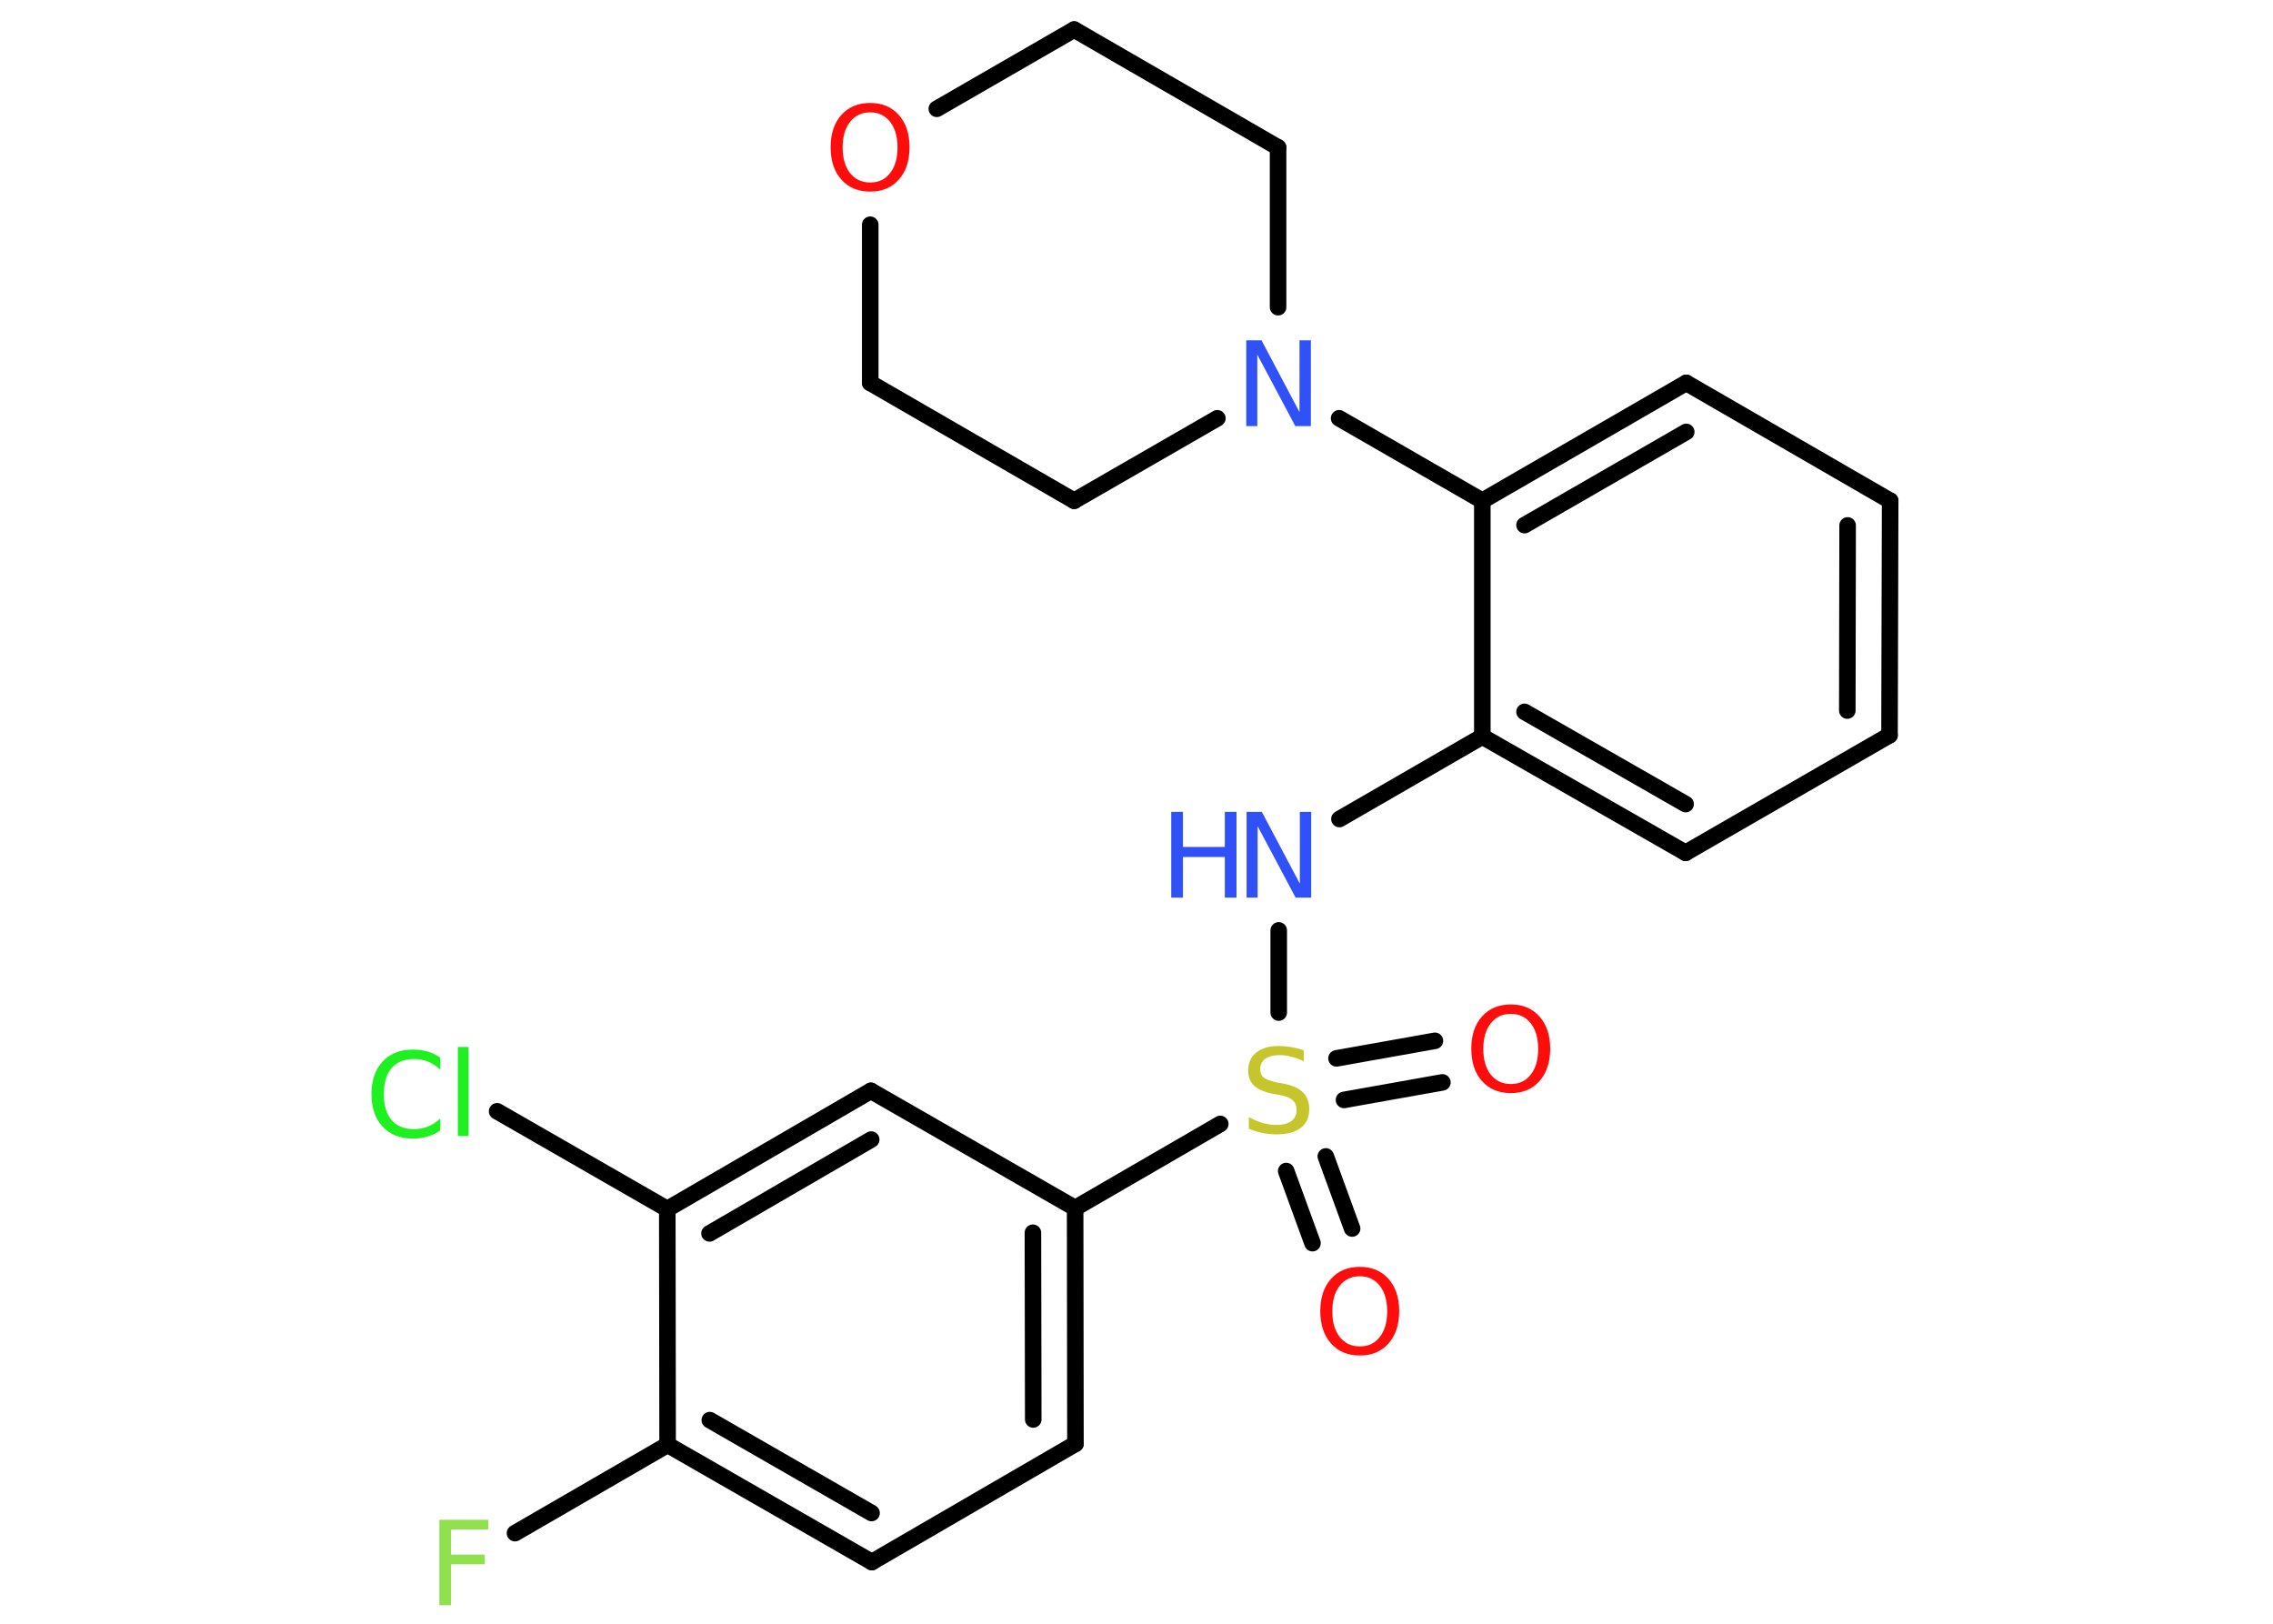 <?xml version='1.0' encoding='UTF-8'?>
<!DOCTYPE svg PUBLIC "-//W3C//DTD SVG 1.1//EN" "http://www.w3.org/Graphics/SVG/1.1/DTD/svg11.dtd">
<svg version='1.2' xmlns='http://www.w3.org/2000/svg' xmlns:xlink='http://www.w3.org/1999/xlink' width='70.0mm' height='50.0mm' viewBox='0 0 70.0 50.0'>
  <desc>Generated by the Chemistry Development Kit (http://github.com/cdk)</desc>
  <g stroke-linecap='round' stroke-linejoin='round' stroke='#000000' stroke-width='.51' fill='#FF0D0D'>
    <rect x='.0' y='.0' width='70.0' height='50.0' fill='#FFFFFF' stroke='none'/>
    <g id='mol1' class='mol'>
      <g id='mol1bnd1' class='bond'>
        <line x1='40.42' y1='38.28' x2='39.61' y2='36.06'/>
        <line x1='41.64' y1='37.83' x2='40.83' y2='35.61'/>
      </g>
      <g id='mol1bnd2' class='bond'>
        <line x1='41.16' y1='32.59' x2='44.19' y2='32.05'/>
        <line x1='41.39' y1='33.87' x2='44.42' y2='33.33'/>
      </g>
      <line id='mol1bnd3' class='bond' x1='39.38' y1='31.18' x2='39.38' y2='28.65'/>
      <line id='mol1bnd4' class='bond' x1='41.25' y1='25.22' x2='45.65' y2='22.68'/>
      <g id='mol1bnd5' class='bond'>
        <line x1='45.65' y1='22.68' x2='51.91' y2='26.26'/>
        <line x1='46.95' y1='21.92' x2='51.91' y2='24.76'/>
      </g>
      <line id='mol1bnd6' class='bond' x1='51.91' y1='26.26' x2='58.19' y2='22.64'/>
      <g id='mol1bnd7' class='bond'>
        <line x1='58.19' y1='22.64' x2='58.21' y2='15.42'/>
        <line x1='56.89' y1='21.88' x2='56.9' y2='16.18'/>
      </g>
      <line id='mol1bnd8' class='bond' x1='58.21' y1='15.42' x2='51.93' y2='11.79'/>
      <g id='mol1bnd9' class='bond'>
        <line x1='51.93' y1='11.79' x2='45.65' y2='15.42'/>
        <line x1='51.93' y1='13.3' x2='46.95' y2='16.17'/>
      </g>
      <line id='mol1bnd10' class='bond' x1='45.65' y1='22.68' x2='45.65' y2='15.42'/>
      <line id='mol1bnd11' class='bond' x1='45.65' y1='15.42' x2='41.24' y2='12.88'/>
      <line id='mol1bnd12' class='bond' x1='37.49' y1='12.88' x2='33.08' y2='15.42'/>
      <line id='mol1bnd13' class='bond' x1='33.08' y1='15.42' x2='26.8' y2='11.79'/>
      <line id='mol1bnd14' class='bond' x1='26.8' y1='11.79' x2='26.8' y2='6.92'/>
      <line id='mol1bnd15' class='bond' x1='28.85' y1='3.35' x2='33.08' y2='.91'/>
      <line id='mol1bnd16' class='bond' x1='33.08' y1='.91' x2='39.36' y2='4.54'/>
      <line id='mol1bnd17' class='bond' x1='39.36' y1='9.46' x2='39.36' y2='4.54'/>
      <line id='mol1bnd18' class='bond' x1='37.58' y1='34.61' x2='33.11' y2='37.2'/>
      <g id='mol1bnd19' class='bond'>
        <line x1='33.12' y1='44.46' x2='33.11' y2='37.2'/>
        <line x1='31.82' y1='43.71' x2='31.81' y2='37.96'/>
      </g>
      <line id='mol1bnd20' class='bond' x1='33.12' y1='44.46' x2='26.85' y2='48.1'/>
      <g id='mol1bnd21' class='bond'>
        <line x1='20.56' y1='44.49' x2='26.85' y2='48.1'/>
        <line x1='21.86' y1='43.73' x2='26.84' y2='46.59'/>
      </g>
      <line id='mol1bnd22' class='bond' x1='20.56' y1='44.49' x2='15.86' y2='47.21'/>
      <line id='mol1bnd23' class='bond' x1='20.56' y1='44.49' x2='20.55' y2='37.23'/>
      <line id='mol1bnd24' class='bond' x1='20.55' y1='37.23' x2='15.31' y2='34.22'/>
      <g id='mol1bnd25' class='bond'>
        <line x1='26.82' y1='33.59' x2='20.55' y2='37.23'/>
        <line x1='26.83' y1='35.09' x2='21.85' y2='37.98'/>
      </g>
      <line id='mol1bnd26' class='bond' x1='33.11' y1='37.2' x2='26.82' y2='33.59'/>
      <path id='mol1atm1' class='atom' d='M41.88 39.3q-.39 .0 -.62 .29q-.23 .29 -.23 .79q.0 .5 .23 .79q.23 .29 .62 .29q.39 .0 .61 -.29q.23 -.29 .23 -.79q.0 -.5 -.23 -.79q-.23 -.29 -.61 -.29zM41.88 39.01q.55 .0 .88 .37q.33 .37 .33 .99q.0 .63 -.33 1.0q-.33 .37 -.88 .37q-.56 .0 -.89 -.37q-.33 -.37 -.33 -1.0q.0 -.62 .33 -.99q.33 -.37 .89 -.37z' stroke='none'/>
      <path id='mol1atm2' class='atom' d='M40.15 32.33v.35q-.2 -.1 -.38 -.14q-.18 -.05 -.35 -.05q-.29 .0 -.45 .11q-.16 .11 -.16 .32q.0 .17 .11 .26q.11 .09 .4 .15l.22 .04q.4 .08 .59 .27q.19 .19 .19 .51q.0 .38 -.26 .58q-.26 .2 -.76 .2q-.19 .0 -.4 -.04q-.21 -.04 -.44 -.13v-.36q.22 .12 .43 .18q.21 .06 .41 .06q.31 .0 .47 -.12q.16 -.12 .16 -.34q.0 -.2 -.12 -.3q-.12 -.11 -.39 -.16l-.22 -.04q-.4 -.08 -.58 -.25q-.18 -.17 -.18 -.47q.0 -.35 .25 -.55q.25 -.2 .68 -.2q.18 .0 .38 .03q.19 .03 .39 .1z' stroke='none' fill='#C6C62C'/>
      <path id='mol1atm3' class='atom' d='M46.53 31.22q-.39 .0 -.62 .29q-.23 .29 -.23 .79q.0 .5 .23 .79q.23 .29 .62 .29q.39 .0 .61 -.29q.23 -.29 .23 -.79q.0 -.5 -.23 -.79q-.23 -.29 -.61 -.29zM46.53 30.93q.55 .0 .88 .37q.33 .37 .33 .99q.0 .63 -.33 1.0q-.33 .37 -.88 .37q-.56 .0 -.89 -.37q-.33 -.37 -.33 -1.0q.0 -.62 .33 -.99q.33 -.37 .89 -.37z' stroke='none'/>
      <g id='mol1atm4' class='atom'>
        <path d='M38.38 25.0h.48l1.17 2.21v-2.21h.35v2.64h-.48l-1.17 -2.2v2.2h-.34v-2.64z' stroke='none' fill='#3050F8'/>
        <path d='M36.07 25.0h.36v1.08h1.29v-1.08h.36v2.64h-.36v-1.25h-1.29v1.25h-.36v-2.64z' stroke='none' fill='#3050F8'/>
      </g>
      <path id='mol1atm11' class='atom' d='M38.37 10.48h.48l1.17 2.21v-2.21h.35v2.64h-.48l-1.17 -2.2v2.2h-.34v-2.64z' stroke='none' fill='#3050F8'/>
      <path id='mol1atm14' class='atom' d='M26.8 3.46q-.39 .0 -.62 .29q-.23 .29 -.23 .79q.0 .5 .23 .79q.23 .29 .62 .29q.39 .0 .61 -.29q.23 -.29 .23 -.79q.0 -.5 -.23 -.79q-.23 -.29 -.61 -.29zM26.8 3.17q.55 .0 .88 .37q.33 .37 .33 .99q.0 .63 -.33 1.0q-.33 .37 -.88 .37q-.56 .0 -.89 -.37q-.33 -.37 -.33 -1.0q.0 -.62 .33 -.99q.33 -.37 .89 -.37z' stroke='none'/>
      <path id='mol1atm21' class='atom' d='M13.53 46.8h1.51v.3h-1.15v.77h1.04v.3h-1.04v1.26h-.36v-2.64z' stroke='none' fill='#90E050'/>
      <path id='mol1atm23' class='atom' d='M13.56 32.56v.38q-.18 -.17 -.38 -.25q-.2 -.08 -.43 -.08q-.45 .0 -.69 .28q-.24 .28 -.24 .8q.0 .52 .24 .8q.24 .28 .69 .28q.23 .0 .43 -.08q.2 -.08 .38 -.25v.37q-.19 .13 -.4 .19q-.21 .06 -.44 .06q-.6 .0 -.94 -.37q-.34 -.37 -.34 -1.0q.0 -.63 .34 -1.0q.34 -.37 .94 -.37q.23 .0 .45 .06q.21 .06 .39 .19zM14.1 32.24h.33v2.74h-.33v-2.74z' stroke='none' fill='#1FF01F'/>
    </g>
  </g>
</svg>
